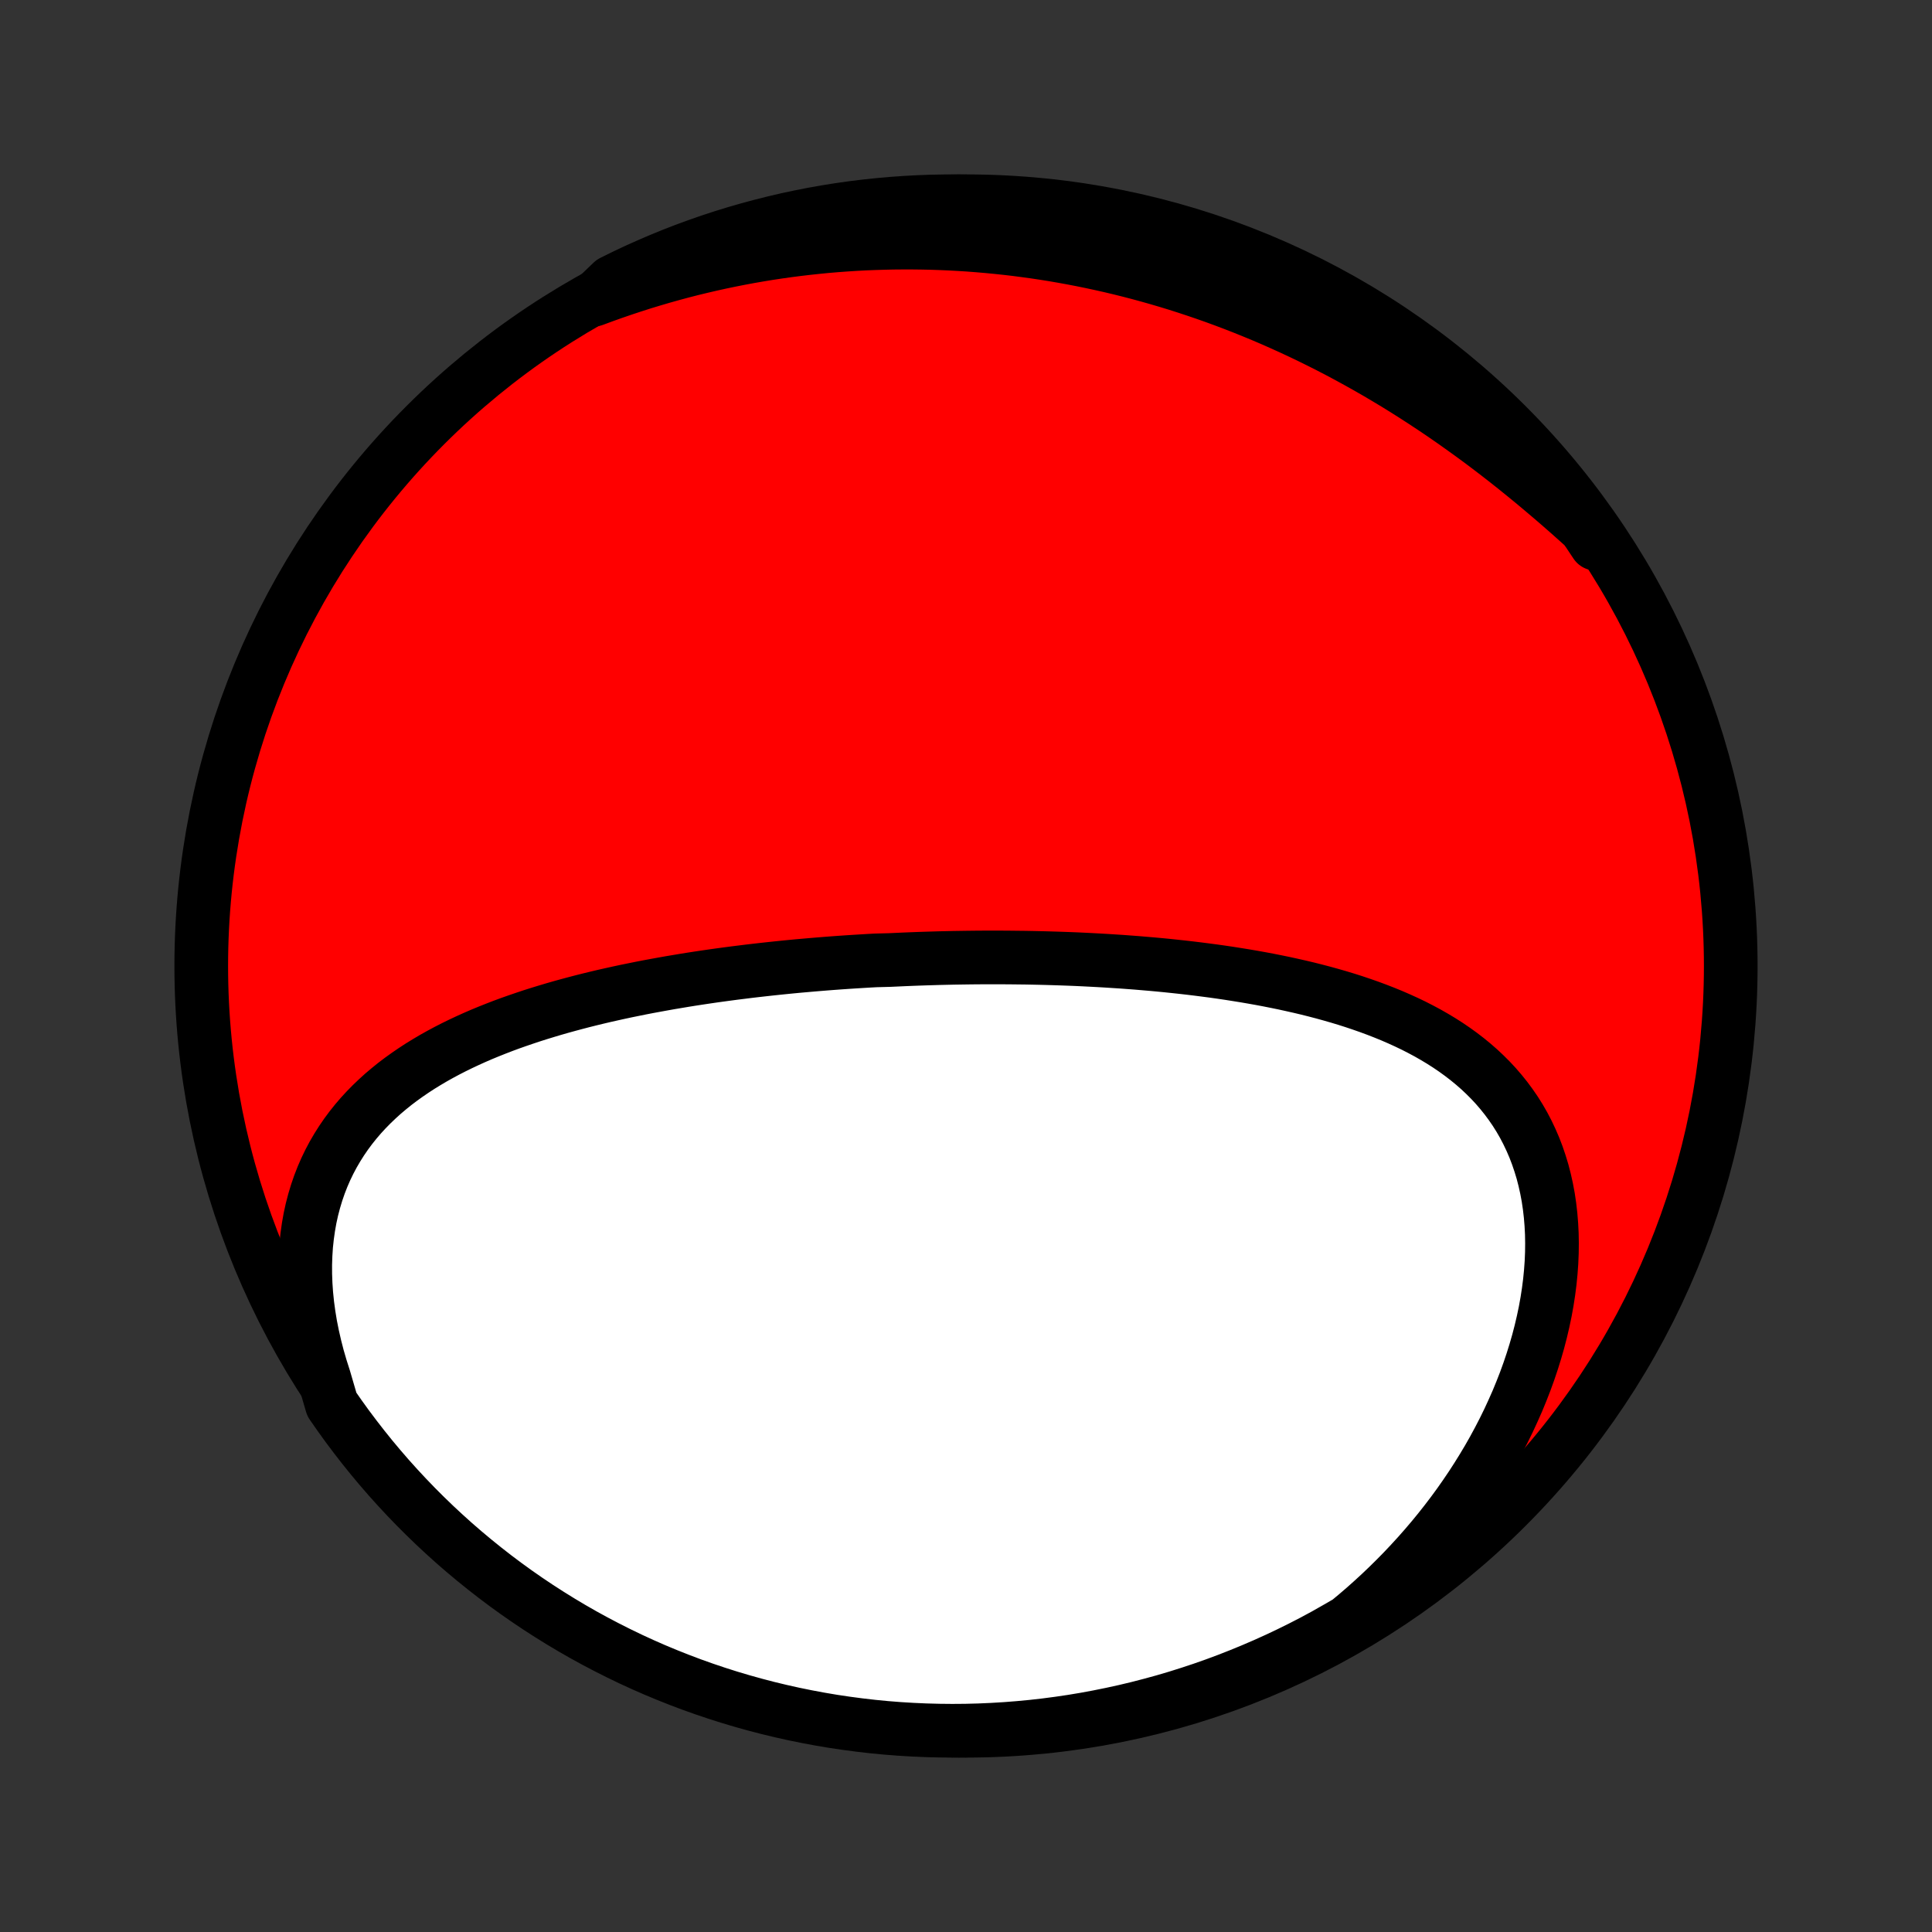 <?xml version="1.0" encoding="utf-8" standalone="no"?>
<!DOCTYPE svg PUBLIC "-//W3C//DTD SVG 1.1//EN"
  "http://www.w3.org/Graphics/SVG/1.1/DTD/svg11.dtd">
<!-- Created with matplotlib (http://matplotlib.org/) -->
<svg height="72pt" version="1.1" viewBox="0 0 72 72" width="72pt" xmlns="http://www.w3.org/2000/svg" xmlns:xlink="http://www.w3.org/1999/xlink">
 <rect x="0" y="0" width="72" height="72" fill="#333333" stroke="none"/>
 <defs>
  <style type="text/css">
*{stroke-linecap:butt;stroke-linejoin:round;}
  </style>
 </defs>
 <g id="figure_1">
  <g id="patch_1">
   <path d="
M0 72
L72 72
L72 0
L0 0
z
" style="fill:none;"/>
  </g>
  <g id="axes_1">
   <g id="PatchCollection_1">
    <defs>
     <path d="
M36 -7.5
C43.558 -7.5 50.808 -10.503 56.153 -15.848
C61.497 -21.192 64.5 -28.442 64.5 -36
C64.5 -43.558 61.497 -50.808 56.153 -56.153
C50.808 -61.497 43.558 -64.5 36 -64.5
C28.442 -64.5 21.192 -61.497 15.848 -56.153
C10.503 -50.808 7.5 -43.558 7.5 -36
C7.5 -28.442 10.503 -21.192 15.848 -15.848
C21.192 -10.503 28.442 -7.5 36 -7.5
z
" id="C0_0_a811fe30f3"/>
     <path d="
M12.084 -20.63
L11.957 -21.029
L11.841 -21.427
L11.739 -21.823
L11.649 -22.217
L11.571 -22.608
L11.507 -22.997
L11.455 -23.381
L11.416 -23.762
L11.39 -24.137
L11.376 -24.508
L11.375 -24.873
L11.387 -25.232
L11.41 -25.585
L11.447 -25.931
L11.495 -26.271
L11.554 -26.603
L11.625 -26.927
L11.708 -27.244
L11.801 -27.553
L11.905 -27.855
L12.019 -28.148
L12.143 -28.433
L12.277 -28.71
L12.42 -28.979
L12.572 -29.239
L12.732 -29.492
L12.9 -29.737
L13.076 -29.974
L13.259 -30.203
L13.449 -30.425
L13.646 -30.639
L13.849 -30.846
L14.058 -31.046
L14.272 -31.24
L14.492 -31.426
L14.716 -31.607
L14.945 -31.78
L15.179 -31.948
L15.416 -32.11
L15.657 -32.267
L15.901 -32.417
L16.148 -32.563
L16.398 -32.703
L16.651 -32.839
L16.907 -32.97
L17.164 -33.096
L17.424 -33.218
L17.685 -33.336
L17.948 -33.45
L18.212 -33.559
L18.478 -33.665
L18.745 -33.768
L19.013 -33.867
L19.282 -33.962
L19.551 -34.054
L19.821 -34.144
L20.092 -34.23
L20.363 -34.313
L20.634 -34.394
L20.906 -34.472
L21.178 -34.547
L21.45 -34.62
L21.722 -34.691
L21.994 -34.759
L22.266 -34.825
L22.537 -34.889
L22.809 -34.95
L23.08 -35.01
L23.351 -35.068
L23.622 -35.123
L23.893 -35.178
L24.163 -35.23
L24.433 -35.28
L24.702 -35.329
L24.971 -35.377
L25.24 -35.422
L25.508 -35.467
L25.776 -35.51
L26.043 -35.551
L26.31 -35.591
L26.577 -35.63
L26.843 -35.667
L27.109 -35.703
L27.375 -35.738
L27.64 -35.771
L27.905 -35.804
L28.169 -35.835
L28.433 -35.865
L28.697 -35.894
L28.961 -35.922
L29.224 -35.949
L29.487 -35.975
L29.75 -36
L30.013 -36.023
L30.275 -36.046
L30.538 -36.068
L30.8 -36.089
L31.062 -36.109
L31.324 -36.128
L31.586 -36.146
L31.848 -36.163
L32.11 -36.179
L32.372 -36.195
L32.634 -36.209
L33.159 -36.223
L33.421 -36.235
L33.684 -36.247
L33.947 -36.258
L34.21 -36.268
L34.474 -36.277
L34.737 -36.285
L35.002 -36.293
L35.266 -36.299
L35.531 -36.305
L35.796 -36.309
L36.062 -36.313
L36.328 -36.316
L36.595 -36.318
L36.862 -36.319
L37.13 -36.319
L37.399 -36.318
L37.668 -36.316
L37.937 -36.313
L38.208 -36.31
L38.479 -36.305
L38.751 -36.299
L39.023 -36.292
L39.296 -36.284
L39.57 -36.275
L39.845 -36.265
L40.121 -36.254
L40.397 -36.241
L40.674 -36.227
L40.953 -36.212
L41.231 -36.196
L41.511 -36.178
L41.792 -36.16
L42.073 -36.139
L42.355 -36.118
L42.639 -36.094
L42.922 -36.07
L43.207 -36.044
L43.493 -36.016
L43.779 -35.986
L44.066 -35.955
L44.354 -35.922
L44.642 -35.887
L44.931 -35.85
L45.221 -35.812
L45.511 -35.771
L45.802 -35.728
L46.093 -35.682
L46.385 -35.635
L46.677 -35.585
L46.969 -35.533
L47.262 -35.478
L47.554 -35.42
L47.847 -35.36
L48.139 -35.296
L48.431 -35.23
L48.723 -35.161
L49.014 -35.088
L49.304 -35.012
L49.594 -34.932
L49.883 -34.849
L50.171 -34.762
L50.457 -34.671
L50.742 -34.575
L51.025 -34.476
L51.306 -34.372
L51.586 -34.263
L51.863 -34.15
L52.137 -34.031
L52.408 -33.908
L52.677 -33.779
L52.941 -33.644
L53.203 -33.504
L53.46 -33.357
L53.713 -33.205
L53.962 -33.046
L54.206 -32.88
L54.444 -32.708
L54.677 -32.529
L54.904 -32.343
L55.125 -32.15
L55.339 -31.949
L55.547 -31.741
L55.747 -31.526
L55.94 -31.302
L56.125 -31.071
L56.302 -30.832
L56.471 -30.586
L56.631 -30.331
L56.782 -30.069
L56.923 -29.799
L57.055 -29.521
L57.178 -29.236
L57.29 -28.944
L57.392 -28.644
L57.485 -28.338
L57.566 -28.024
L57.637 -27.705
L57.698 -27.379
L57.747 -27.048
L57.786 -26.711
L57.814 -26.369
L57.832 -26.022
L57.838 -25.67
L57.834 -25.315
L57.819 -24.956
L57.793 -24.595
L57.757 -24.23
L57.71 -23.863
L57.653 -23.494
L57.586 -23.124
L57.508 -22.753
L57.421 -22.381
L57.324 -22.008
L57.217 -21.636
L57.101 -21.264
L56.976 -20.893
L56.842 -20.523
L56.698 -20.154
L56.547 -19.787
L56.386 -19.423
L56.218 -19.06
L56.042 -18.7
L55.857 -18.343
L55.666 -17.989
L55.467 -17.639
L55.26 -17.292
L55.047 -16.949
L54.827 -16.609
L54.6 -16.274
L54.368 -15.943
L54.129 -15.617
L53.884 -15.295
L53.633 -14.977
L53.377 -14.665
L53.115 -14.357
L52.848 -14.054
L52.576 -13.757
L52.3 -13.464
L52.018 -13.177
L51.732 -12.895
L51.442 -12.618
L51.147 -12.347
L50.849 -12.081
L50.546 -11.821
L50.239 -11.566
L49.808 -11.317
L49.371 -11.069
L48.93 -10.831
L48.485 -10.602
L48.036 -10.38
L47.583 -10.166
L47.127 -9.96
L46.667 -9.762
L46.204 -9.572
L45.738 -9.389
L45.269 -9.215
L44.797 -9.049
L44.323 -8.892
L43.846 -8.742
L43.367 -8.601
L42.885 -8.469
L42.401 -8.344
L41.916 -8.228
L41.428 -8.121
L40.939 -8.022
L40.449 -7.931
L39.957 -7.849
L39.463 -7.776
L38.969 -7.711
L38.474 -7.655
L37.978 -7.608
L37.482 -7.569
L36.985 -7.539
L36.487 -7.517
L35.99 -7.504
L35.493 -7.5
L34.995 -7.505
L34.498 -7.518
L34.002 -7.54
L33.506 -7.57
L33.011 -7.609
L32.517 -7.657
L32.024 -7.714
L31.532 -7.779
L31.041 -7.852
L30.552 -7.935
L30.065 -8.026
L29.579 -8.125
L29.096 -8.233
L28.614 -8.349
L28.135 -8.474
L27.658 -8.607
L27.184 -8.748
L26.712 -8.898
L26.243 -9.056
L25.777 -9.222
L25.314 -9.397
L24.855 -9.579
L24.399 -9.769
L23.946 -9.968
L23.497 -10.174
L23.052 -10.389
L22.611 -10.611
L22.174 -10.841
L21.741 -11.078
L21.313 -11.323
L20.889 -11.576
L20.47 -11.836
L20.055 -12.103
L19.645 -12.378
L19.24 -12.66
L18.84 -12.949
L18.446 -13.245
L18.057 -13.548
L17.673 -13.858
L17.295 -14.174
L16.922 -14.497
L16.556 -14.827
L16.195 -15.163
L15.84 -15.506
L15.492 -15.854
L15.15 -16.209
L14.814 -16.57
L14.484 -16.937
L14.161 -17.31
L13.845 -17.688
L13.536 -18.072
L13.233 -18.462
L12.937 -18.856
L12.649 -19.256
L12.367 -19.661
z
" id="C0_1_49542c9d7e"/>
     <path d="
M22.124 -60.831
L22.491 -60.967
L22.858 -61.098
L23.225 -61.224
L23.591 -61.345
L23.956 -61.462
L24.322 -61.573
L24.686 -61.68
L25.05 -61.782
L25.414 -61.88
L25.776 -61.973
L26.139 -62.061
L26.501 -62.145
L26.862 -62.225
L27.223 -62.3
L27.583 -62.371
L27.942 -62.438
L28.301 -62.5
L28.66 -62.559
L29.018 -62.613
L29.375 -62.663
L29.732 -62.709
L30.089 -62.751
L30.445 -62.789
L30.8 -62.824
L31.155 -62.854
L31.51 -62.88
L31.865 -62.903
L32.219 -62.922
L32.572 -62.936
L32.926 -62.947
L33.279 -62.955
L33.632 -62.958
L33.984 -62.958
L34.337 -62.954
L34.689 -62.947
L35.041 -62.935
L35.393 -62.92
L35.745 -62.901
L36.096 -62.879
L36.448 -62.852
L36.799 -62.822
L37.151 -62.788
L37.502 -62.751
L37.854 -62.71
L38.205 -62.664
L38.557 -62.616
L38.909 -62.563
L39.26 -62.507
L39.612 -62.446
L39.964 -62.382
L40.317 -62.314
L40.669 -62.242
L41.021 -62.166
L41.374 -62.087
L41.727 -62.003
L42.08 -61.915
L42.434 -61.823
L42.787 -61.727
L43.141 -61.627
L43.495 -61.523
L43.849 -61.415
L44.203 -61.302
L44.558 -61.185
L44.913 -61.064
L45.268 -60.939
L45.623 -60.809
L45.978 -60.675
L46.334 -60.536
L46.689 -60.393
L47.045 -60.246
L47.401 -60.094
L47.756 -59.937
L48.112 -59.776
L48.468 -59.61
L48.823 -59.44
L49.178 -59.265
L49.534 -59.085
L49.889 -58.901
L50.243 -58.712
L50.597 -58.518
L50.951 -58.32
L51.305 -58.117
L51.657 -57.909
L52.01 -57.697
L52.361 -57.48
L52.712 -57.258
L53.061 -57.032
L53.41 -56.802
L53.758 -56.567
L54.104 -56.328
L54.449 -56.084
L54.793 -55.837
L55.136 -55.586
L55.477 -55.33
L55.816 -55.071
L56.154 -54.808
L56.489 -54.542
L56.823 -54.272
L57.155 -54
L57.484 -53.724
L57.812 -53.446
L58.137 -53.166
L58.46 -52.883
L58.78 -52.598
L59.098 -52.312
L59.413 -52.025
L59.472 -51.736
L59.187 -52.165
L58.894 -52.572
L58.594 -52.974
L58.287 -53.371
L57.974 -53.763
L57.654 -54.149
L57.327 -54.53
L56.994 -54.905
L56.654 -55.274
L56.309 -55.638
L55.956 -55.995
L55.598 -56.347
L55.234 -56.692
L54.864 -57.031
L54.489 -57.363
L54.107 -57.689
L53.72 -58.009
L53.328 -58.321
L52.931 -58.627
L52.528 -58.926
L52.12 -59.218
L51.708 -59.503
L51.29 -59.781
L50.868 -60.051
L50.441 -60.314
L50.01 -60.57
L49.575 -60.819
L49.136 -61.059
L48.692 -61.292
L48.245 -61.518
L47.794 -61.735
L47.339 -61.945
L46.881 -62.147
L46.42 -62.341
L45.956 -62.527
L45.488 -62.705
L45.017 -62.874
L44.544 -63.036
L44.068 -63.189
L43.59 -63.334
L43.109 -63.471
L42.627 -63.599
L42.142 -63.719
L41.655 -63.83
L41.167 -63.933
L40.677 -64.028
L40.186 -64.114
L39.693 -64.191
L39.199 -64.26
L38.705 -64.32
L38.209 -64.371
L37.713 -64.414
L37.216 -64.448
L36.719 -64.474
L36.221 -64.491
L35.724 -64.499
L35.227 -64.499
L34.73 -64.49
L34.233 -64.472
L33.737 -64.445
L33.241 -64.41
L32.747 -64.366
L32.253 -64.314
L31.761 -64.253
L31.269 -64.183
L30.78 -64.105
L30.291 -64.018
L29.805 -63.922
L29.32 -63.819
L28.838 -63.706
L28.358 -63.585
L27.88 -63.456
L27.404 -63.319
L26.931 -63.173
L26.461 -63.019
L25.994 -62.856
L25.529 -62.686
L25.068 -62.507
L24.611 -62.32
L24.157 -62.125
L23.706 -61.923
L23.259 -61.712
L22.816 -61.493
z
" id="C0_2_1955b4ae4e"/>
    </defs>
    <g clip-path="url(#p1bffca34e9)">
     <use style="fill:#ff0000;stroke:#000000;stroke-width:2.0;" x="0.0" xlink:href="#C0_0_a811fe30f3" y="72.0"/>
    </g>
    <g clip-path="url(#p1bffca34e9)">
     <use style="fill:#ffffff;stroke:#000000;stroke-width:2.0;" x="0.0" xlink:href="#C0_1_49542c9d7e" y="72.0"/>
    </g>
    <g clip-path="url(#p1bffca34e9)">
     <use style="fill:#ffffff;stroke:#000000;stroke-width:2.0;" x="0.0" xlink:href="#C0_2_1955b4ae4e" y="72.0"/>
    </g>
   </g>
  </g>
 </g>
 <defs>
  <clipPath id="p1bffca34e9">
   <rect height="72.0" width="72.0" x="0.0" y="0.0"/>
  </clipPath>
 </defs>
</svg>
